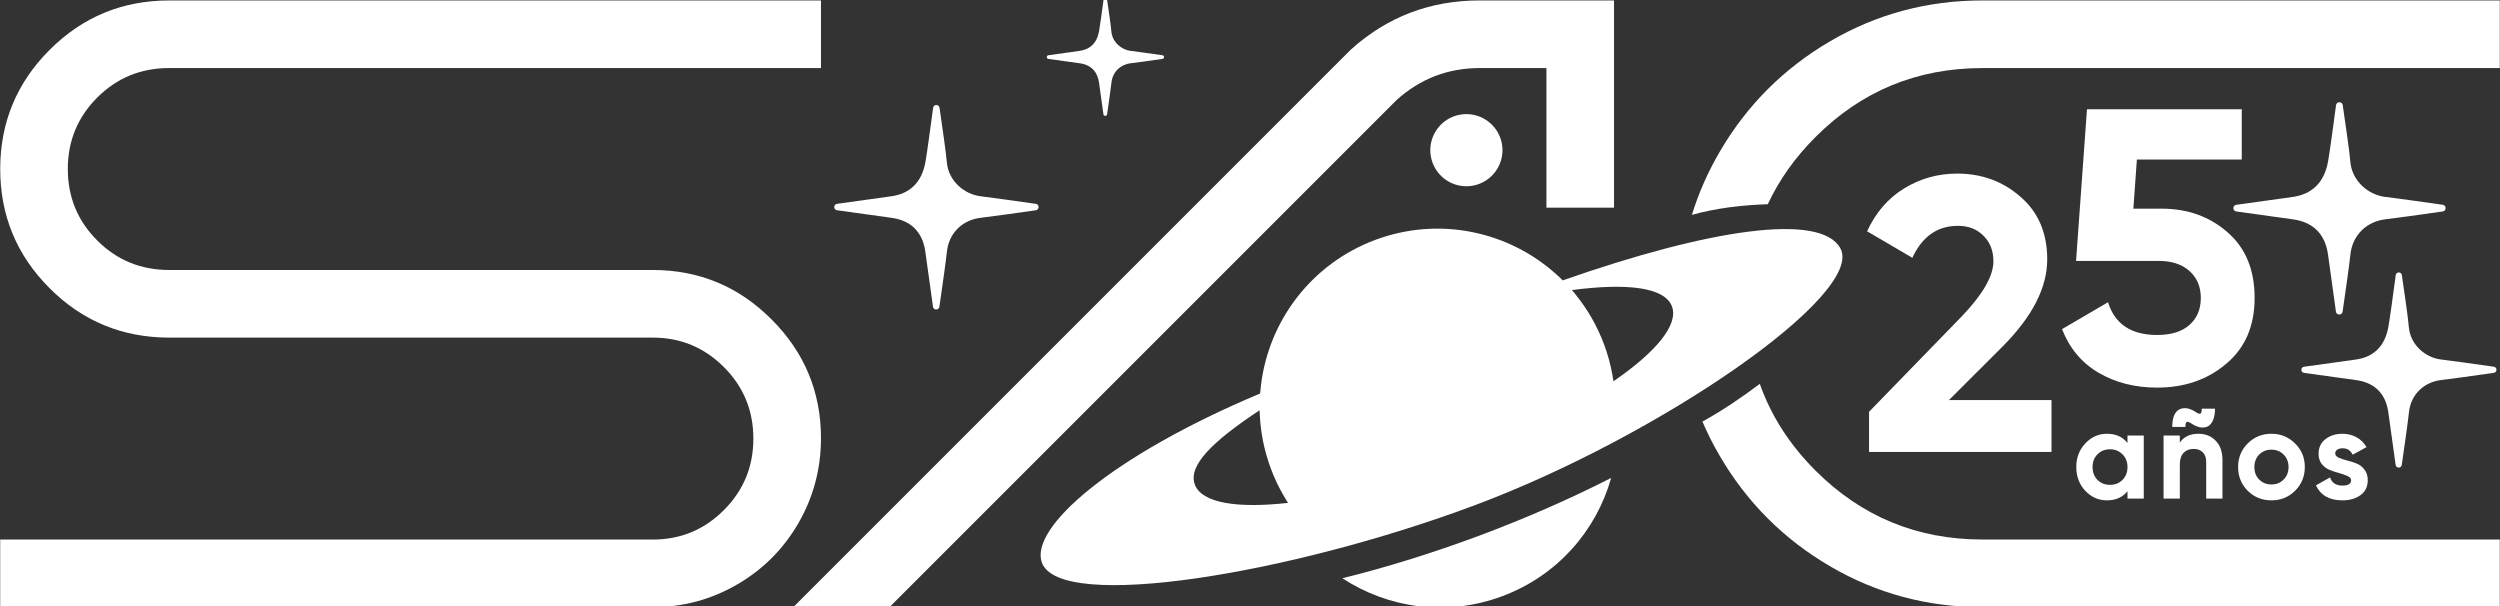 <?xml version="1.0" encoding="UTF-8" standalone="no"?>
<svg
   id="Layer_1"
   data-name="Layer 1"
   viewBox="0 0 1320 320"
   version="1.1"
   sodipodi:docname="sac-logo-25-aniversario-short-white.svg"
   inkscape:version="1.3.2 (091e20e, 2023-11-25, custom)"
   width="1320"
   height="320"
   xmlns:inkscape="http://www.inkscape.org/namespaces/inkscape"
   xmlns:sodipodi="http://sodipodi.sourceforge.net/DTD/sodipodi-0.dtd"
   xmlns="http://www.w3.org/2000/svg"
   xmlns:svg="http://www.w3.org/2000/svg">
  <rect x="0" y="0" width="1320" height="320" fill="#333333" stroke="none"/>
  <sodipodi:namedview
     id="namedview11"
     pagecolor="#ffffff"
     bordercolor="#000000"
     borderopacity="0.25"
     inkscape:showpageshadow="2"
     inkscape:pageopacity="0.0"
     inkscape:pagecheckerboard="0"
     inkscape:deskcolor="#d1d1d1"
     showgrid="false"
     inkscape:zoom="1.0861111"
     inkscape:cx="959.3862"
     inkscape:cy="540.00001"
     inkscape:window-width="3440"
     inkscape:window-height="1369"
     inkscape:window-x="-8"
     inkscape:window-y="-8"
     inkscape:window-maximized="1"
     inkscape:current-layer="Layer_1" />
  <defs
     id="defs1">
    <style
       id="style1">
      .cls-1 {
        font-size: 205.84px;
      }

      .cls-1, .cls-2, .cls-3 {
        fill: #fff;
      }

      .cls-1, .cls-3 {
        font-family: Gilroy-Bold, Gilroy-Bold;
        font-weight: 700;
      }

      .cls-3 {
        font-size: 66.59px;
      }

      .cls-4 {
        letter-spacing: .04em;
      }
    </style>
  </defs>
  <g
     id="g1"
     transform="translate(-290.895,-378.645)">
    <path
       d="M 5.558,0 V -21.202 L 54.753,-71.838 q 16.467,-17.291 16.467,-28.818 0,-8.439 -5.352,-13.585 -5.146,-5.146 -13.38,-5.146 -16.261,0 -24.083,16.879 L 4.528,-116.505 q 6.793,-14.82 19.555,-22.642 12.762,-7.822 27.994,-7.822 19.555,0 33.552,12.35 13.997,12.145 13.997,32.934 0,22.437 -23.672,46.108 L 47.755,-27.377 H 101.891 V 0 Z"
       id="text1"
       class="cls-1"
       style="font-weight:700;font-size:205.84px;font-family:Gilroy-Bold, Gilroy-Bold;fill:#ffffff"
       transform="translate(1272.2,617.27)"
       aria-label="2" />
    <path
       d="m 57.635,-91.599 q 20.79,0 34.993,12.556 14.203,12.35 14.203,34.581 0,22.231 -15.026,34.787 -14.82,12.556 -36.434,12.556 -17.496,0 -30.876,-7.822 Q 11.115,-12.762 5.146,-27.994 L 29.435,-42.197 q 5.352,17.291 25.936,17.291 10.91,0 16.879,-5.146 6.175,-5.352 6.175,-14.409 0,-8.851 -5.969,-14.203 -5.969,-5.352 -16.261,-5.352 H 12.556 L 18.32,-144.088 h 81.718 v 26.553 H 44.667 l -1.853,25.936 z"
       id="text2"
       class="cls-1"
       style="font-weight:700;font-size:205.84px;font-family:Gilroy-Bold, Gilroy-Bold;fill:#ffffff"
       transform="translate(1374.5,580.42)"
       aria-label="5" />
    <g
       id="g3">
      <path
         class="cls-2"
         d="m 1550.58,482.67 c -9.39,-1.09 -17.9,-8.62 -18.71,-18.71 -0.38,-4.72 -2.43,-19.11 -4.01,-29.82 -0.3,-2.04 -3.26,-2.02 -3.53,0.02 -1.42,10.73 -3.38,25.13 -4.23,29.79 -2.07,11.49 -8.91,17.34 -18.7,18.69 -4.68,0.64 -19.04,2.65 -29.74,4.14 -2.05,0.28 -2.05,3.23 0,3.52 10.72,1.5 25.07,3.51 29.75,4.13 12.45,1.65 17.47,9.6 18.69,18.69 0.64,4.73 2.67,19.31 4.17,30.06 0.29,2.04 3.23,2.05 3.53,0 1.55,-10.74 3.62,-25.32 4.1,-30.07 1.07,-10.48 8.74,-17.6 18.69,-18.71 4.74,-0.52 19.33,-2.57 30.07,-4.11 2.04,-0.29 2.04,-3.23 0,-3.52 -10.75,-1.53 -25.33,-3.58 -30.07,-4.13"
         id="path2" />
      <path
         class="cls-2"
         d="m 1579.96,568.5 c -8.63,-1 -16.45,-7.92 -17.2,-17.2 -0.35,-4.34 -2.23,-17.57 -3.68,-27.41 -0.27,-1.88 -2.99,-1.86 -3.24,0.02 -1.31,9.86 -3.11,23.1 -3.89,27.39 -1.9,10.56 -8.19,15.94 -17.19,17.18 -4.3,0.59 -17.5,2.43 -27.34,3.81 -1.88,0.26 -1.88,2.97 0,3.23 9.85,1.38 23.04,3.23 27.35,3.79 11.44,1.51 16.06,8.82 17.18,17.18 0.59,4.35 2.45,17.75 3.84,27.63 0.26,1.88 2.97,1.88 3.24,0 1.43,-9.87 3.33,-23.27 3.77,-27.64 0.98,-9.64 8.03,-16.18 17.18,-17.2 4.36,-0.48 17.77,-2.37 27.64,-3.78 1.88,-0.26 1.88,-2.97 0,-3.23 -9.88,-1.4 -23.29,-3.29 -27.64,-3.79"
         id="path3" />
    </g>
    <g
       id="text4"
       class="cls-3"
       style="font-weight:700;font-size:66.59px;font-family:Gilroy-Bold, Gilroy-Bold;fill:#ffffff"
       transform="translate(1384.98,641.9)"
       aria-label="años">
      <path
         style="letter-spacing:0.04em"
         d="m 29.233,-33.295 h 8.59 V 0 h -8.59 v -3.929 q -3.862,4.861 -10.854,4.861 -6.659,0 -11.453,-5.061 -4.728,-5.127 -4.728,-12.519 0,-7.391 4.728,-12.452 4.794,-5.127 11.453,-5.127 6.992,0 10.854,4.861 z M 13.385,-9.855 q 2.597,2.597 6.592,2.597 3.995,0 6.592,-2.597 2.664,-2.664 2.664,-6.792 0,-4.129 -2.664,-6.726 -2.597,-2.664 -6.592,-2.664 -3.995,0 -6.592,2.664 -2.597,2.597 -2.597,6.726 0,4.129 2.597,6.792 z M 63.327,-39.421 q -1.931,-1.332 -2.73,-1.065 -0.799,0.266 -0.799,2.664 h -6.925 q 0,-3.063 0.666,-5.194 0.732,-2.197 1.931,-3.263 1.199,-1.065 2.73,-1.332 1.598,-0.333 3.329,0.133 1.731,0.466 3.463,1.598 1.931,1.332 2.664,1.065 0.799,-0.266 0.799,-2.664 h 6.992 q 0,3.796 -1.132,6.259 -1.065,2.397 -2.863,3.196 -1.731,0.732 -3.862,0.4 -2.064,-0.4 -4.262,-1.798 z m 3.463,5.194 q 5.46,0 8.99,3.662 3.596,3.662 3.596,10.122 V 0 h -8.59 v -19.378 q 0,-3.329 -1.798,-5.061 -1.798,-1.798 -4.794,-1.798 -3.329,0 -5.327,2.064 -1.998,2.064 -1.998,6.193 V 0 h -8.59 v -33.295 h 8.59 v 3.729 q 3.13,-4.661 9.922,-4.661 z m 50.941,30.099 q -5.127,5.061 -12.519,5.061 -7.391,0 -12.519,-5.061 -5.061,-5.127 -5.061,-12.519 0,-7.391 5.061,-12.452 5.127,-5.127 12.519,-5.127 7.391,0 12.519,5.127 5.127,5.061 5.127,12.452 0,7.391 -5.127,12.519 z M 98.753,-10.055 q 2.597,2.597 6.459,2.597 3.862,0 6.459,-2.597 2.597,-2.597 2.597,-6.592 0,-3.995 -2.597,-6.592 -2.597,-2.597 -6.459,-2.597 -3.862,0 -6.459,2.597 -2.53,2.597 -2.53,6.592 0,3.995 2.53,6.592 z"
         id="path12" />
      <path
         d="m 138.913,-23.839 q 0,1.332 1.731,2.197 1.798,0.799 4.328,1.465 2.53,0.599 5.061,1.598 2.53,0.932 4.262,3.196 1.798,2.264 1.798,5.66 0,5.127 -3.862,7.924 -3.796,2.73 -9.522,2.73 -10.255,0 -13.984,-7.924 l 7.458,-4.195 q 1.465,4.328 6.526,4.328 4.595,0 4.595,-2.863 0,-1.332 -1.798,-2.131 -1.731,-0.866 -4.262,-1.532 -2.53,-0.666 -5.061,-1.665 -2.53,-0.999 -4.328,-3.13 -1.731,-2.197 -1.731,-5.46 0,-4.928 3.596,-7.724 3.662,-2.863 9.056,-2.863 4.062,0 7.391,1.865 3.329,1.798 5.261,5.194 l -7.325,3.995 q -1.598,-3.396 -5.327,-3.396 -1.665,0 -2.797,0.732 -1.065,0.732 -1.065,1.998 z"
         id="path13" />
    </g>
    <g
       id="g11">
      <path
         class="cls-2"
         d="m 380.24,378.88 h 344.13 v 35.69 H 380.24 c -14.95,0 -27.61,5.19 -37.98,15.56 -10.38,10.38 -15.56,22.96 -15.56,37.76 0,14.8 5.18,27.38 15.56,37.75 10.37,10.37 23.03,15.56 37.98,15.56 h 255.35 c 24.4,0 45.31,8.69 62.69,26.09 17.39,17.39 26.09,38.29 26.09,62.69 0,16.17 -3.97,31.12 -11.9,44.85 -7.93,13.73 -18.76,24.56 -32.49,32.49 -13.73,7.93 -28.53,11.9 -44.39,11.9 H 291 v -35.69 h 344.59 c 14.64,0 27.15,-5.19 37.52,-15.56 10.37,-10.37 15.56,-22.95 15.56,-37.76 0,-14.81 -5.19,-27.38 -15.56,-37.75 C 662.74,562.09 650.23,556.9 635.59,556.9 H 380.24 c -24.71,0 -45.76,-8.69 -63.15,-26.08 -17.39,-17.39 -26.08,-38.37 -26.08,-62.92 0,-24.55 8.69,-45.54 26.08,-62.92 17.39,-17.39 38.44,-26.09 63.15,-26.09"
         id="path4" />
      <path
         class="cls-2"
         d="m 1072.17,378.88 h 70.93 v 109.41 h -35.69 v -73.71 h -35.24 c -16.78,0 -31.43,5.65 -43.93,16.93 L 760.53,699.22 h -50.79 l 294.25,-294.25 c 19.22,-17.39 41.95,-26.09 68.19,-26.09"
         id="path5" />
      <path
         class="cls-2"
         d="m 1060.22,439.54 c 10.16,-2.72 20.61,3.31 23.33,13.47 2.73,10.16 -3.31,20.61 -13.47,23.33 -10.16,2.72 -20.61,-3.31 -23.33,-13.47 -2.73,-10.16 3.31,-20.61 13.47,-23.33"
         id="path6" />
      <path
         class="cls-2"
         d="m 808.84,482.29 c -9.04,-1.05 -17.23,-8.3 -18.02,-18.02 -0.37,-4.54 -2.34,-18.4 -3.85,-28.71 -0.29,-1.97 -3.13,-1.95 -3.39,0.02 -1.38,10.33 -3.26,24.2 -4.07,28.69 -2,11.07 -8.58,16.7 -18.01,18.01 -4.51,0.62 -18.34,2.55 -28.65,3.99 -1.97,0.27 -1.97,3.11 0,3.39 10.31,1.44 24.14,3.38 28.65,3.97 11.98,1.59 16.82,9.24 17.99,18.01 0.61,4.55 2.57,18.59 4.02,28.94 0.27,1.97 3.11,1.97 3.39,0 1.49,-10.34 3.49,-24.38 3.95,-28.95 1.03,-10.1 8.42,-16.95 18,-18.02 4.56,-0.5 18.61,-2.48 28.95,-3.95 1.96,-0.28 1.96,-3.11 0,-3.39 -10.34,-1.47 -24.38,-3.45 -28.95,-3.97"
         id="path7" />
      <path
         class="cls-2"
         d="m 888.03,405.53 c -5.19,-0.6 -9.89,-4.76 -10.34,-10.34 -0.21,-2.61 -1.34,-10.56 -2.21,-16.47 -0.16,-1.13 -1.8,-1.12 -1.95,0.01 -0.79,5.93 -1.87,13.88 -2.34,16.46 -1.14,6.35 -4.92,9.58 -10.33,10.33 -2.58,0.35 -10.52,1.46 -16.43,2.29 -1.13,0.15 -1.13,1.78 0,1.94 5.92,0.83 13.85,1.94 16.44,2.28 6.88,0.91 9.65,5.3 10.32,10.33 0.35,2.61 1.48,10.67 2.31,16.61 0.16,1.13 1.78,1.13 1.95,0 0.86,-5.93 2,-13.99 2.27,-16.61 0.59,-5.79 4.83,-9.72 10.32,-10.34 2.62,-0.29 10.68,-1.42 16.61,-2.27 1.13,-0.16 1.13,-1.78 0,-1.94 -5.94,-0.84 -13.99,-1.98 -16.61,-2.28"
         id="path8" />
      <path
         class="cls-2"
         d="m 1072.16,661.4 c -24.84,9.25 -49.41,16.87 -72.48,22.56 24.21,15.86 55.25,20.38 84.38,9.48 29.18,-10.85 49.69,-34.64 57.53,-62.45 -21.15,10.8 -44.67,21.15 -69.43,30.41 m 190.41,-151.73 c -10.52,-18.93 -69.38,-10.03 -146.56,17.02 -1.09,-1.14 -2.23,-2.19 -3.37,-3.19 -25.12,-22.66 -61.73,-30.82 -95.6,-18.19 -33.87,12.67 -56.16,42.81 -60.31,76.41 -0.19,1.55 -0.37,3.15 -0.5,4.69 -78.54,33 -122.03,71.06 -115.19,89.38 9.71,25.98 130.96,6.08 228.34,-30.3 97.42,-36.38 206.66,-111.57 193.19,-135.81 M 921.77,634.5 c -3.79,-10.12 9.71,-23.06 34.19,-39.24 0,1.5 0.04,0.49 0.09,2 0.41,9.62 2.32,19.33 5.88,28.86 1.87,5.06 4.19,9.89 6.84,14.4 0.68,1.23 1.41,2.42 2.19,3.65 -26.94,3.01 -45.58,0.04 -49.19,-9.67 m 221.05,-54.57 c -0.23,-1.37 -0.46,-2.78 -0.73,-4.15 -0.96,-5.15 -2.37,-10.3 -4.28,-15.36 -3.56,-9.52 -8.48,-18.09 -14.5,-25.62 -0.95,-1.18 -1.4,-1.86 -2.45,-3 29.13,-3.83 49.04,-1.52 52.83,8.65 3.6,9.67 -8.53,24.16 -30.86,39.48"
         id="path9" />
      <path
         class="cls-2"
         d="m 1249.49,627.14 c -13.65,-13.65 -23.46,-28.93 -29.43,-45.82 -9.68,7.26 -19.65,14.09 -30.28,19.91 2.63,6.17 5.68,12.21 9.14,18.12 14.33,24.56 33.79,44.01 58.35,58.35 24.55,14.34 51.32,21.51 80.31,21.51 h 273.2 v -35.7 h -273.2 c -34.48,0 -63.84,-12.13 -88.09,-36.38"
         id="path10" />
      <path
         class="cls-2"
         d="m 1337.59,378.88 c -28.99,0 -55.76,7.17 -80.31,21.51 -24.56,14.34 -44.01,33.79 -58.35,58.35 -6.25,10.69 -11.16,21.81 -14.71,33.35 13.04,-3.62 26.55,-5.16 40.07,-5.62 5.99,-12.85 14.39,-24.69 25.21,-35.5 24.25,-24.26 53.61,-36.38 88.09,-36.38 h 273.2 V 378.9 h -273.2 z"
         id="path11" />
    </g>
  </g>
</svg>
